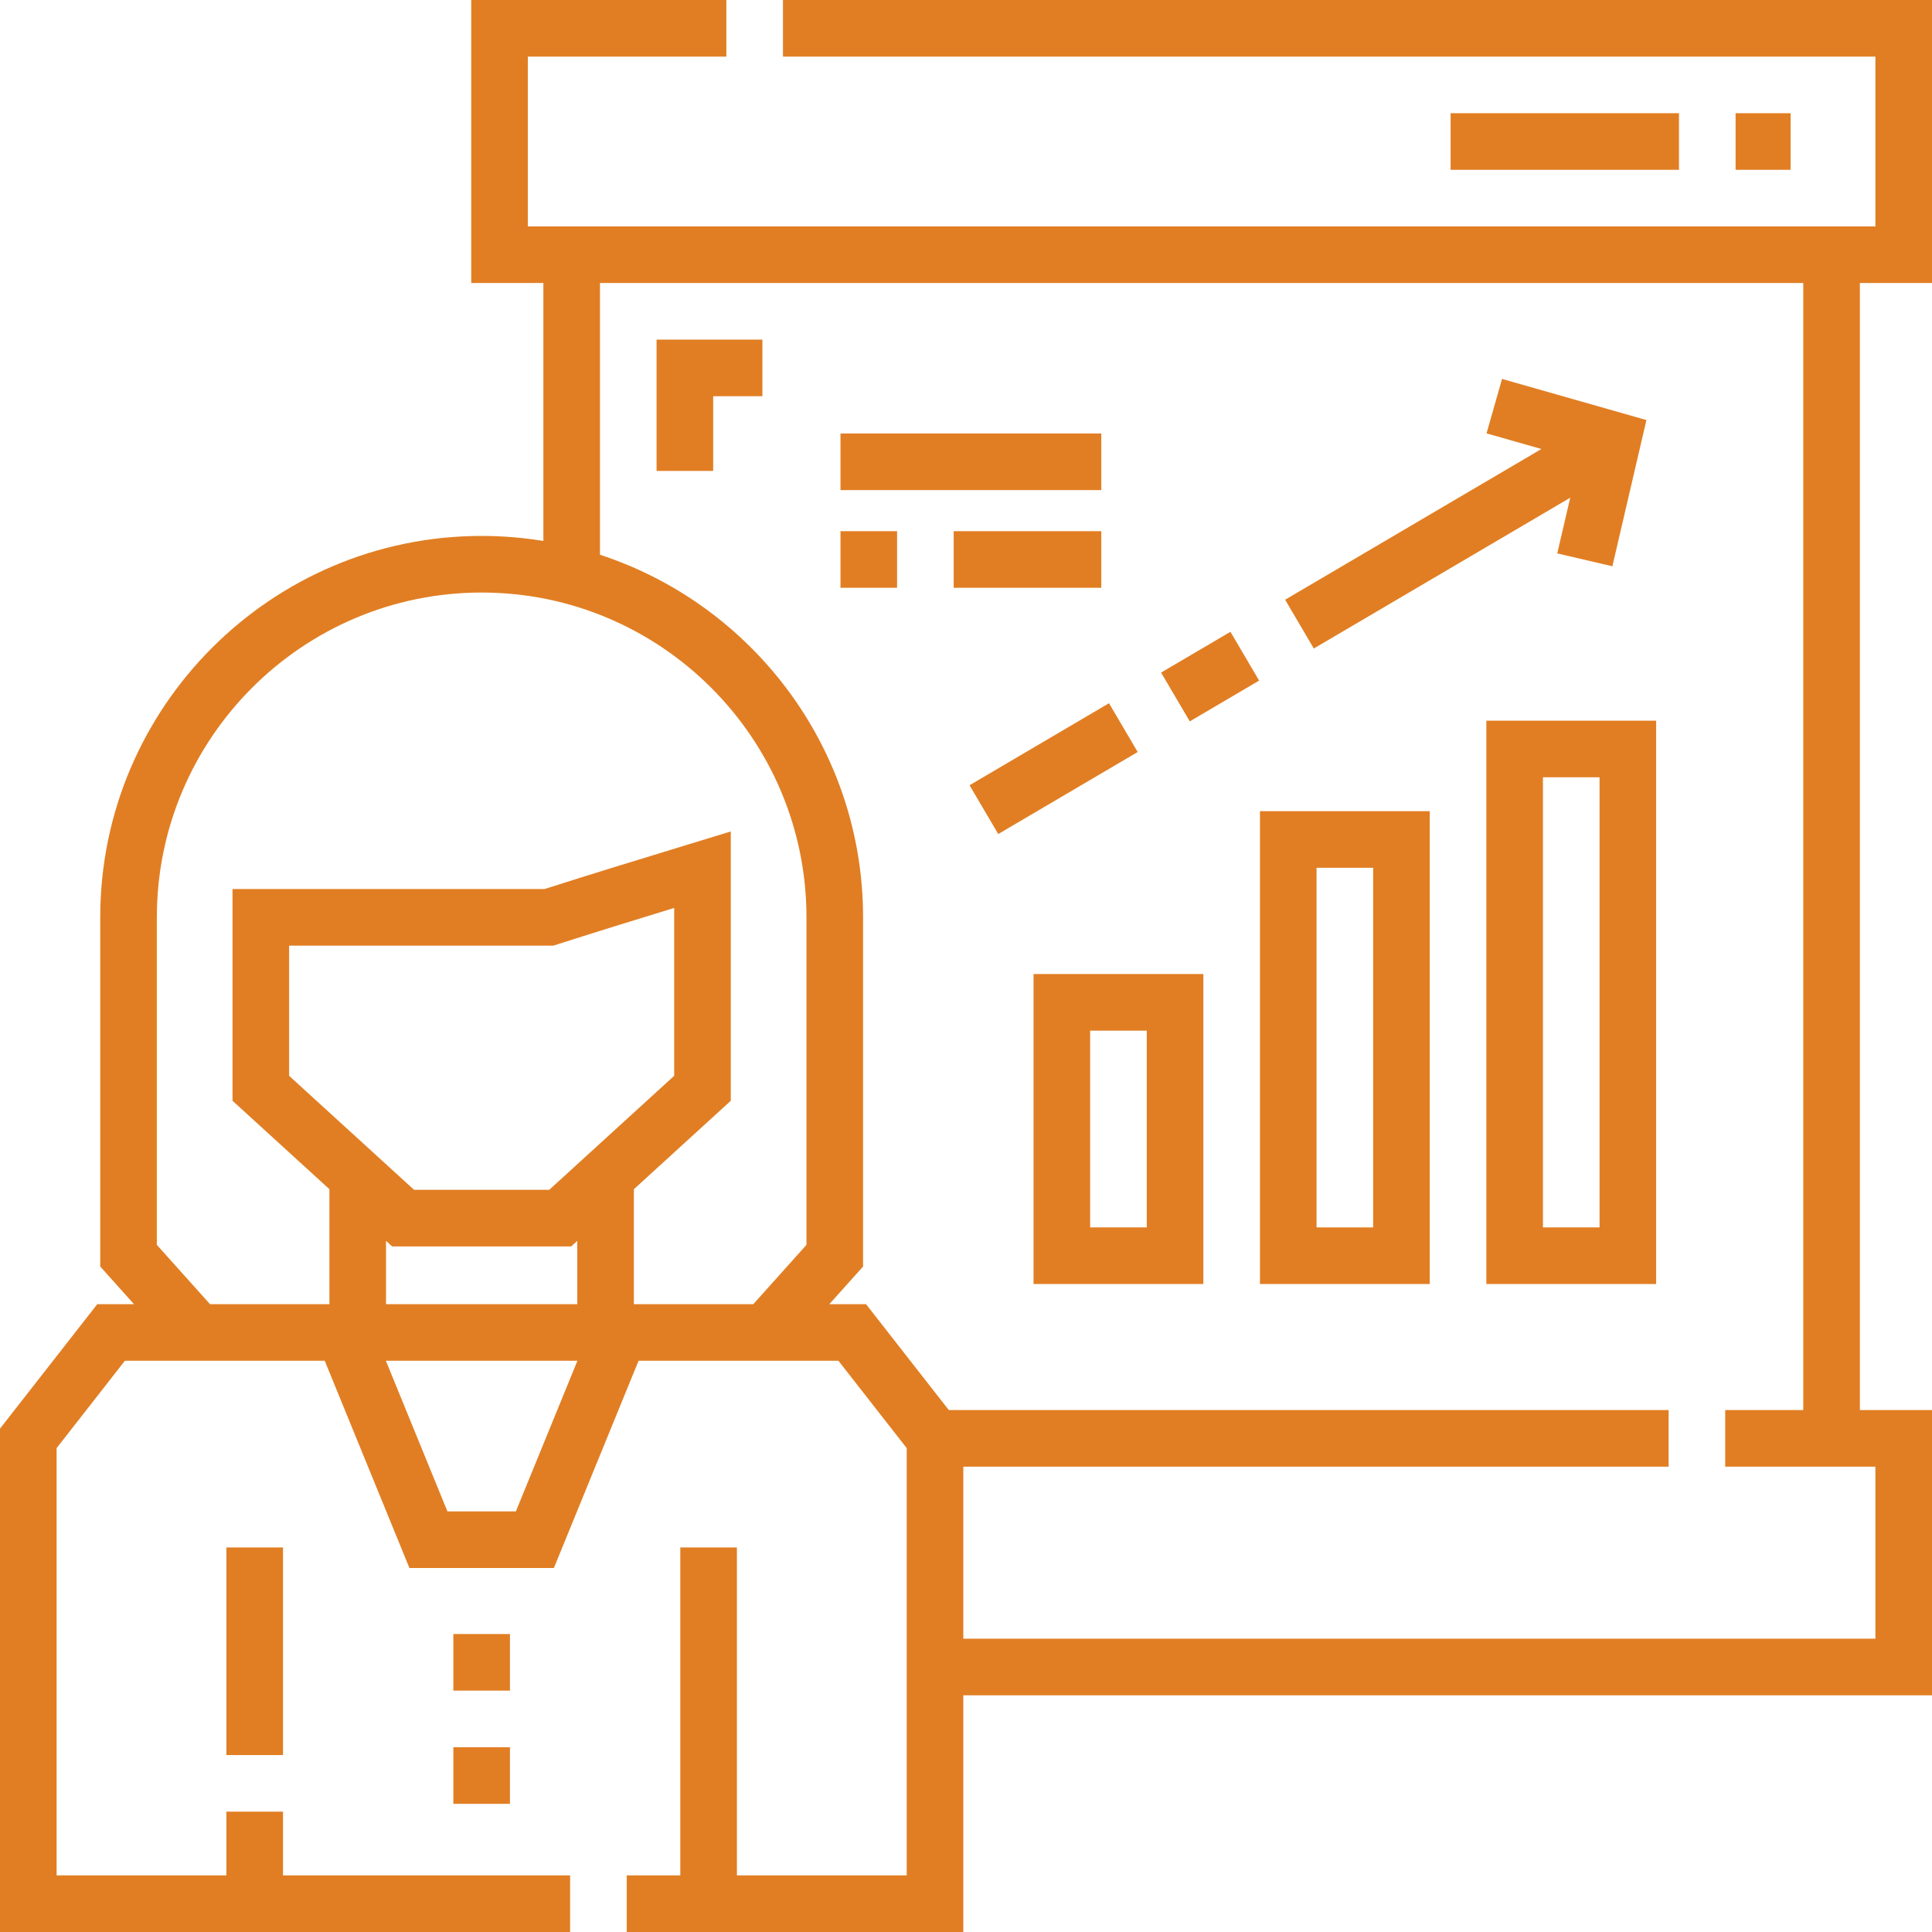 <?xml version="1.0"?>
<svg xmlns="http://www.w3.org/2000/svg" id="Capa_1" enable-background="new 0 0 511.998 511.998" height="512px" viewBox="0 0 511.998 511.998" width="512px" class=""><g><g><path d="m511.997 75.001v-75.001h-304.502v15h289.502v45.001h-357.115v-45.001h52.612v-15h-67.612v75.001h19.116v68.356c-5.326-.87-10.788-1.33-16.356-1.33-55.735 0-101.079 45.343-101.079 101.078v92.539l8.944 9.972h-9.728l-25.778 32.984v133.398h151.084v-15h-76.086v-16.889h-15v16.889h-44.998v-113.232l18.093-23.15h52.962l22.444 54.919h38.283l22.446-54.919h52.965l18.092 23.15v113.232h-45v-86.906h-15v86.906h-14.2v15h89.2v-62.727h256.711v-75.588h-19.115v-298.682zm-470.433 254.901v-86.797c0-47.463 38.615-86.078 86.079-86.078s86.08 38.614 86.08 86.078v86.797l-14.093 15.713h-31.645v-30.465l25.681-23.434v-71.372l-12.359 3.777c-11.598 3.543-24.696 7.544-37.003 11.483h-82.684v56.111l25.681 23.435v30.465h-31.645zm103.994-14.593h-35.831l-33.107-30.211v-34.493h70.03l1.118-.359c10.192-3.272 20.635-6.492 30.897-9.632v44.483zm-41.646 15h47.461l1.611-1.47v16.777h-50.683v-16.777zm32.798 70.226h-18.136l-16.314-39.919h50.765zm341.172-26.852h-20.685v15h39.8v45.588h-241.711v-45.588h186.911v-15h-190.754l-21.935-28.067h-9.73l8.944-9.972v-92.539c0-44.793-29.292-82.867-69.724-96.093v-72.011h318.883v298.682z" data-original="#000000" class="active-path" data-old_color="#000000" fill="#E17E23"/><path d="m273.9 340.273h45.001v-82.143h-45.001zm15-67.143h15.001v52.143h-15.001z" data-original="#000000" class="active-path" data-old_color="#000000" fill="#E17E23"/><path d="m378.899 214.968h-44.999v125.306h44.999zm-15 110.306h-14.999v-95.306h14.999z" data-original="#000000" class="active-path" data-old_color="#000000" fill="#E17E23"/><path d="m393.896 340.273h44.999v-149.285h-44.999zm15-134.285h14.999v119.285h-14.999z" data-original="#000000" class="active-path" data-old_color="#000000" fill="#E17E23"/><path d="m384.425 30.001h60.521v15h-60.521z" data-original="#000000" class="active-path" data-old_color="#000000" fill="#E17E23"/><path d="m459.946 30.001h14.583v15h-14.583z" data-original="#000000" class="active-path" data-old_color="#000000" fill="#E17E23"/><path d="m222.736 114.881h69.115v15h-69.115z" data-original="#000000" class="active-path" data-old_color="#000000" fill="#E17E23"/><path d="m59.999 410.092h15v55.017h-15z" data-original="#000000" class="active-path" data-old_color="#000000" fill="#E17E23"/><path d="m120.143 463.031h15v15h-15z" data-original="#000000" class="active-path" data-old_color="#000000" fill="#E17E23"/><path d="m120.143 433.031h15v15h-15z" data-original="#000000" class="active-path" data-old_color="#000000" fill="#E17E23"/><path d="m310.013 171.829h21.321v15h-21.321z" transform="matrix(.862 -.507 .507 .862 -46.65 187.301)" data-original="#000000" class="active-path" data-old_color="#000000" fill="#E17E23"/><path d="m348.171 171.86 67.953-39.96-3.436 14.761 14.609 3.401 9.019-38.745-38.259-10.897-4.11 14.426 14.544 4.142-67.924 39.942z" data-original="#000000" class="active-path" data-old_color="#000000" fill="#E17E23"/><path d="m257.764 196.217h42.874v15h-42.874z" transform="matrix(.862 -.507 .507 .862 -64.736 169.645)" data-original="#000000" class="active-path" data-old_color="#000000" fill="#E17E23"/><path d="m188.999 124.797v-19.796h13.042v-15h-28.042v34.796z" data-original="#000000" class="active-path" data-old_color="#000000" fill="#E17E23"/><path d="m222.736 140.767h15v15h-15z" data-original="#000000" class="active-path" data-old_color="#000000" fill="#E17E23"/><path d="m252.736 140.767h39.115v15h-39.115z" data-original="#000000" class="active-path" data-old_color="#000000" fill="#E17E23"/></g></g> </svg>
